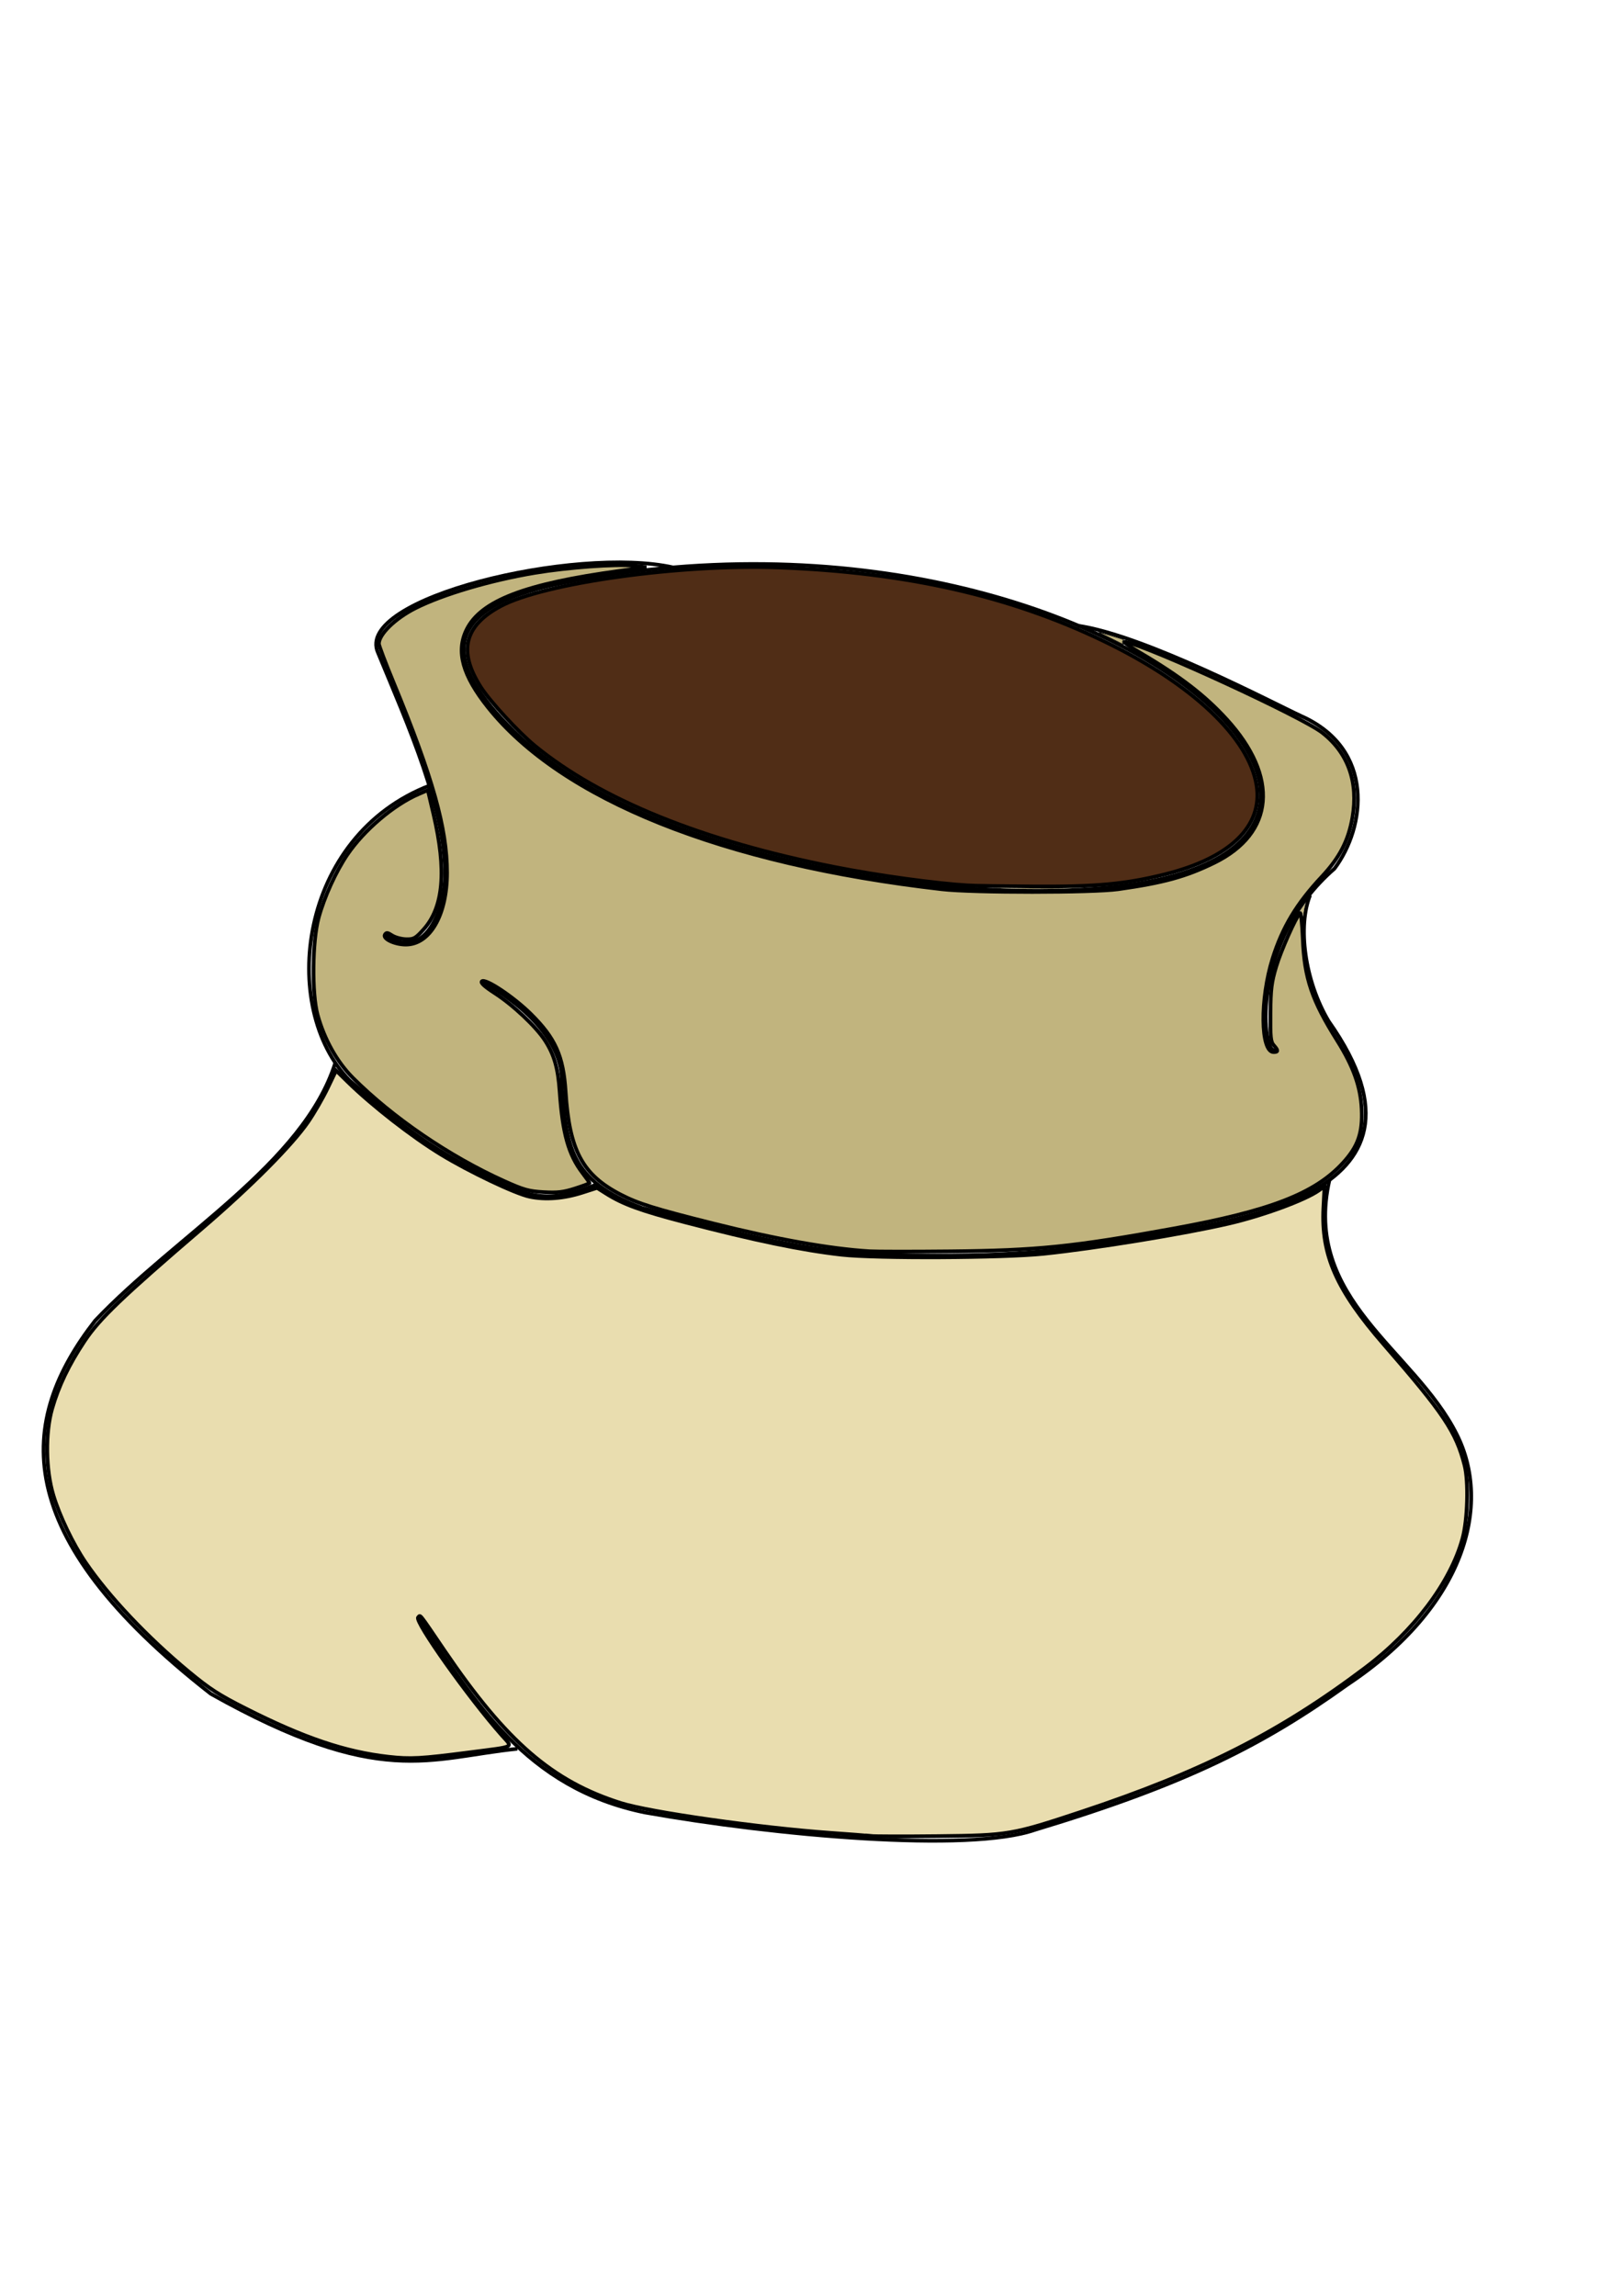 <?xml version="1.0" encoding="UTF-8" standalone="no"?>
<!-- Created with Inkscape (http://www.inkscape.org/) -->

<svg
   xmlns:dc="http://purl.org/dc/elements/1.1/"
   xmlns:cc="http://creativecommons.org/ns#"
   xmlns:rdf="http://www.w3.org/1999/02/22-rdf-syntax-ns#"
   xmlns:svg="http://www.w3.org/2000/svg"
   xmlns="http://www.w3.org/2000/svg"
   xmlns:sodipodi="http://sodipodi.sourceforge.net/DTD/sodipodi-0.dtd"
   xmlns:inkscape="http://www.inkscape.org/namespaces/inkscape"
   width="210mm"
   height="297mm"
   id="svg3046"
   version="1.1"
   inkscape:version="0.48.4 r9939"
   sodipodi:docname="sac.svg">
  <defs
     id="defs3048" />
  <sodipodi:namedview
     id="base"
     pagecolor="#ffffff"
     bordercolor="#666666"
     borderopacity="1.0"
     inkscape:pageopacity="0.0"
     inkscape:pageshadow="2"
     inkscape:zoom="0.7"
     inkscape:cx="653.02563"
     inkscape:cy="656.69561"
     inkscape:document-units="px"
     inkscape:current-layer="layer1"
     showgrid="false"
     inkscape:window-width="1600"
     inkscape:window-height="838"
     inkscape:window-x="-8"
     inkscape:window-y="-8"
     inkscape:window-maximized="1"
     inkscape:snap-grids="false" />
  <g
     inkscape:label="Calque 1"
     inkscape:groupmode="layer"
     id="layer1"
     style="display:inline">
    <path
       style="fill:none;stroke:#000000;stroke-width:1.798px;stroke-linecap:butt;stroke-linejoin:miter;stroke-opacity:1"
       d="m 329.186,277.437 c -47.622,-10.681 -156.276,15.003 -144.351,41.671 14.696,35.61 33.481,77.153 32.825,110.204 -1.381,20.703 -11.947,39.812 -29.046,27.895"
       id="path2995"
       inkscape:connector-curvature="0"
       sodipodi:nodetypes="cccc" />
    <path
       style="fill:none;stroke:#000000;stroke-width:1.798px;stroke-linecap:butt;stroke-linejoin:miter;stroke-opacity:1"
       d="m 210.446,383.95 c -64.622,24.703 -74.323,108.847 -39.462,144.373 20.707,17.756 35.895,32.158 71.278,48.819 20.553,10.452 29.651,9.671 49.661,1.932"
       id="path2997"
       inkscape:connector-curvature="0"
       sodipodi:nodetypes="cccc" />
    <path
       style="fill:none;stroke:#000000;stroke-width:1.798px;stroke-linecap:butt;stroke-linejoin:miter;stroke-opacity:1"
       d="m 236.048,480.232 c 17.372,9.29 40.082,28.195 38.675,50.062 2.358,29.947 3.58,46.993 39.119,60.264 39.161,10.733 78.121,21.133 111.74,22.631 58.478,2.171 89.714,-0.854 125.885,-7.072 45.387,-8.659 160.819,-18.152 98.303,-106.79 -11.851,-19.914 -15.197,-46.569 -9.086,-61.625"
       id="path2999"
       inkscape:connector-curvature="0"
       sodipodi:nodetypes="ccccccc" />
    <path
       style="fill:none;stroke:#000000;stroke-width:1.798px;stroke-linecap:butt;stroke-linejoin:miter;stroke-opacity:1"
       d="m 462.357,433.555 c -48.304,-4.873 -152.119,-22.11 -207.649,-72.722 -35.798,-33.714 -42.99,-60.858 13.872,-74.379 293.551,-62.926 506.435,173.212 193.777,147.101 z"
       id="path3001"
       inkscape:connector-curvature="0"
       sodipodi:nodetypes="cccc" />
    <path
       style="fill:none;stroke:#000000;stroke-width:1.798px;stroke-linecap:butt;stroke-linejoin:miter;stroke-opacity:1"
       d="M 163.912,519.836 C 148.361,568.872 86.177,603.918 46.514,645.72 8.571,694.525 3.257,750.232 103.091,828.182 c 82.855,46.517 106.685,31.253 149.93,26.874"
       id="path3003"
       inkscape:connector-curvature="0"
       sodipodi:nodetypes="cccc" />
    <path
       style="fill:none;stroke:#000000;stroke-width:1.798px;stroke-linecap:butt;stroke-linejoin:miter;stroke-opacity:1"
       d="m 204.931,791.407 c 27.138,40.423 52.169,82.778 110.326,94.767 63.296,11.258 158.304,19.894 190.948,8.487 73.873,-22.274 111.679,-41.547 152.516,-70.822 58.116,-38.562 70.9,-88.282 53.682,-122.513 -20.745,-41.49 -75.613,-65.918 -62.235,-124.47"
       id="path3005"
       inkscape:connector-curvature="0"
       sodipodi:nodetypes="cccccc" />
    <path
       style="fill:none;stroke:#000000;stroke-width:1.798px;stroke-linecap:butt;stroke-linejoin:miter;stroke-opacity:1"
       d="m 526.891,305.903 c 32.612,4.562 96.46,38.244 109.442,44.201 36.259,16.12 31.561,54.247 16.266,74.611 -40.598,35.281 -35.503,88.031 -29.703,88.756 l 1.414,0"
       id="path3027"
       inkscape:connector-curvature="0"
       sodipodi:nodetypes="ccccc" />
    <path
       style="color:#000000;fill:#502d16;fill-opacity:1;stroke:#000000;stroke-width:1.816;stroke-linecap:butt;stroke-linejoin:miter;stroke-miterlimit:4;stroke-opacity:1;stroke-dasharray:none;stroke-dashoffset:0;marker:none;visibility:visible;display:inline;overflow:visible;enable-background:accumulate"
       d="m 473.689,432.938 c -16.093,-0.949 -44.363,-4.84 -65.66,-9.037 C 343.621,411.209 293.768,391.032 261.557,364.62 c -7.976,-6.54 -21.981,-21.737 -26.403,-28.65 -11.226,-17.549 -8.154,-30.047 9.736,-39.609 21.297,-11.383 88.185,-20.685 135.866,-18.894 62.174,2.336 112.947,13.823 158.885,35.949 43.165,20.79 71.163,47.206 74.867,70.635 3.144,19.89 -12.984,35.512 -44.854,43.444 -19.316,4.808 -33.631,6.13 -64.115,5.923 -14.74,-0.1 -29.072,-0.316 -31.85,-0.48 z"
       id="path4526"
       inkscape:connector-curvature="0" />
    <path
       style="color:#000000;fill:#e9ddaf;fill-opacity:1;stroke:#000000;stroke-width:1.816;stroke-linecap:butt;stroke-linejoin:miter;stroke-miterlimit:4;stroke-opacity:1;stroke-dasharray:none;stroke-dashoffset:0;marker:none;visibility:visible;display:inline;overflow:visible;enable-background:accumulate"
       d="m 425.707,897.683 c -1.945,-0.213 -10.581,-0.884 -19.193,-1.491 -34.807,-2.452 -88.614,-10.091 -102.915,-14.61 -33.476,-10.579 -55.925,-29.99 -86.215,-74.552 -13.007,-19.134 -11.676,-17.464 -12.924,-16.216 -1.894,1.894 24.652,39.294 40.935,57.672 5.511,6.22 7.184,5.333 -15.657,8.295 -23.988,3.111 -28.995,3.383 -39.804,2.166 -21.044,-2.37 -41.093,-9.14 -69.514,-23.473 -13.266,-6.69 -17.87,-9.657 -27.982,-18.032 C 72.102,800.602 53.106,780.497 41.803,763.853 35.67,754.822 29.154,741.224 26.103,731.09 22.342,718.601 22.089,700.717 25.502,688.77 c 3.155,-11.042 8.167,-21.483 15.864,-33.045 7.285,-10.943 18.259,-21.457 57.556,-55.145 23.893,-20.483 43.882,-40.574 51.785,-52.05 2.925,-4.247 7.194,-11.631 9.486,-16.408 l 4.168,-8.686 5.666,5.543 c 12.054,11.792 31.431,26.877 45.659,35.545 13.898,8.467 36.225,19.087 43.27,20.582 7.726,1.64 16.758,0.941 25.903,-2.005 l 7.116,-2.292 4.398,2.776 c 8.322,5.254 16.922,8.385 38.503,14.021 33.984,8.875 57.367,13.716 76.688,15.878 16.953,1.897 78.974,1.608 98.86,-0.46 25.293,-2.631 68.834,-9.739 90.543,-14.782 16.79,-3.9 37.38,-11.478 44.006,-16.197 l 2.748,-1.956 -0.533,10.438 c -1.183,23.176 6.303,40.138 29.491,66.821 29.378,33.806 35.377,42.769 39.528,59.068 2.044,8.026 1.515,26.665 -1.02,35.886 -5.898,21.461 -23.813,45.212 -47.674,63.205 -41.844,31.554 -79.725,50.761 -138.772,70.363 -33.858,11.24 -35.464,11.512 -70.206,11.885 -16.112,0.173 -30.885,0.14 -32.83,-0.074 l 0,-2e-5 z"
       id="path4530"
       inkscape:connector-curvature="0" />
    <path
       style="color:#000000;fill:#c1b47e;fill-opacity:1;stroke:#000000;stroke-width:1.816;stroke-linecap:butt;stroke-linejoin:miter;stroke-miterlimit:4;stroke-opacity:1;stroke-dasharray:none;stroke-dashoffset:0;marker:none;visibility:visible;display:inline;overflow:visible;enable-background:accumulate"
       d="m 425.202,611.792 c -19.267,-1.179 -45.463,-5.835 -76.267,-13.556 -28.995,-7.267 -36.925,-9.746 -45.572,-14.244 -18.557,-9.654 -24.902,-21.544 -26.74,-50.106 -1.136,-17.651 -4.985,-26.248 -17.111,-38.218 -8.425,-8.317 -22.232,-17.487 -23.867,-15.852 -0.717,0.717 1.267,2.538 6.355,5.829 9.029,5.841 20.224,16.405 24.598,23.212 4.429,6.893 6.295,13.412 7.082,24.749 1.432,20.62 4.312,30.926 11.141,39.873 1.927,2.525 3.505,4.758 3.505,4.961 0,0.203 -3.182,1.393 -7.071,2.643 -5.751,1.849 -8.627,2.186 -15.405,1.802 -7.285,-0.412 -9.733,-1.103 -19.445,-5.488 -26.671,-12.041 -54.301,-30.892 -73.773,-50.336 -7.829,-7.817 -14.011,-18.824 -17.315,-30.831 -2.871,-10.429 -2.601,-36.125 0.498,-47.477 2.786,-10.207 8.48,-22.717 14.076,-30.93 8.206,-12.043 22.767,-24.394 34.882,-29.587 l 4.449,-1.907 2.705,11.486 c 6.561,27.857 5.021,45.796 -4.869,56.72 -3.898,4.305 -4.768,4.786 -8.488,4.688 -2.28,-0.06 -5.348,-0.897 -6.819,-1.861 -2.193,-1.437 -2.825,-1.506 -3.517,-0.388 -1.225,1.982 4.636,4.816 10.069,4.868 11.923,0.114 20.324,-14.417 20.321,-35.15 -0.003,-21.743 -7.015,-46.673 -26.138,-92.936 -3.958,-9.575 -7.196,-18.133 -7.196,-19.02 0,-4.603 8.005,-12.39 17.841,-17.355 13.412,-6.77 36.721,-13.665 58.426,-17.281 16.134,-2.688 39.848,-4.415 47.982,-3.494 l 6.566,0.744 -13.132,1.786 c -46.31,6.298 -67.897,14.6 -74.833,28.778 -5.199,10.627 -1.972,22.321 10.467,37.925 35.947,45.095 114.683,76.649 221.95,88.946 15.491,1.776 73.791,1.763 86.368,-0.019 22.186,-3.143 33.07,-6.136 46.871,-12.886 29.526,-14.442 31.882,-42.025 6.004,-70.303 -10.695,-11.687 -22.915,-21.067 -42.268,-32.446 -6.03,-3.545 -8.88,-5.671 -7.071,-5.275 12.827,2.81 86.197,36.664 96.091,44.337 12.678,9.832 17.828,24.233 14.835,41.481 -1.975,11.378 -6.251,19.628 -15.057,29.044 -12.228,13.075 -19.165,24.612 -23.976,39.87 -6.256,19.841 -5.975,45.825 0.496,45.825 2.322,0 2.345,-0.818 0.09,-3.313 -1.516,-1.678 -1.75,-3.921 -1.646,-15.737 0.104,-11.768 0.514,-15.087 2.804,-22.724 2.385,-7.955 9.534,-24.031 11.663,-26.228 0.44,-0.454 1.045,5.228 1.344,12.627 0.78,19.305 4.4,30.007 16.851,49.818 7.848,12.488 11.406,22.431 11.926,33.335 0.558,11.693 -1.71,18.26 -9.096,26.342 -13.783,15.081 -35.643,23.545 -83.134,32.188 -48.988,8.915 -66.319,10.681 -109.053,11.108 -18.334,0.183 -36.062,0.167 -39.396,-0.037 l -2e-5,4e-5 z"
       id="path4538"
       inkscape:connector-curvature="0" />
    <path
       style="color:#000000;fill:#c1b47e;fill-opacity:1;stroke:#000000;stroke-width:0.321;stroke-linecap:butt;stroke-linejoin:miter;stroke-miterlimit:4;stroke-opacity:1;stroke-dasharray:none;stroke-dashoffset:0;marker:none;visibility:visible;display:inline;overflow:visible;enable-background:accumulate"
       d="m 545.242,313.082 c -2.21,-1.116 -4.957,-2.455 -6.105,-2.977 -1.148,-0.522 -2.061,-0.975 -2.029,-1.008 0.136,-0.136 11.385,3.17 12.117,3.561 0.327,0.175 0.326,0.192 -0.031,0.572 -0.403,0.429 -0.358,1.036 0.119,1.587 0.149,0.172 0.198,0.308 0.109,0.303 -0.089,-0.005 -1.97,-0.922 -4.179,-2.038 z"
       id="path4540"
       inkscape:connector-curvature="0" />
    <path
       style="color:#000000;fill:#c1b47e;fill-opacity:1;stroke:#000000;stroke-width:0.321;stroke-linecap:butt;stroke-linejoin:miter;stroke-miterlimit:4;stroke-opacity:1;stroke-dasharray:none;stroke-dashoffset:0;marker:none;visibility:visible;display:inline;overflow:visible;enable-background:accumulate"
       d=""
       id="path4542"
       inkscape:connector-curvature="0" />
    <path
       style="color:#000000;fill:#c1b47e;fill-opacity:1;stroke:#000000;stroke-width:0.057;stroke-linecap:butt;stroke-linejoin:miter;stroke-miterlimit:4;stroke-opacity:1;stroke-dasharray:none;stroke-dashoffset:0;marker:none;visibility:visible;display:inline;overflow:visible;enable-background:accumulate"
       d="m 501.582,434.628 c -2.618,-0.036 -7.3,-0.15 -10.165,-0.248 -1.553,-0.053 -5.266,-0.2 -5.461,-0.215 -0.321,-0.026 1.198,-0.017 4.372,0.026 11.012,0.148 24.034,0.2 29.2,0.117 2.655,-0.043 5.979,-0.118 7.182,-0.164 1.143,-0.043 1.524,-0.033 0.663,0.018 -1.57,0.093 -5.408,0.252 -7.939,0.329 -3.762,0.114 -5.154,0.132 -11.096,0.139 -3.333,0.004 -6.373,0.003 -6.755,-0.002 l 0,0 z"
       id="path4546"
       inkscape:connector-curvature="0" />
    <path
       style="color:#000000;fill:#c1b47e;fill-opacity:1;stroke:#000000;stroke-width:0.057;stroke-linecap:butt;stroke-linejoin:miter;stroke-miterlimit:4;stroke-opacity:1;stroke-dasharray:none;stroke-dashoffset:0;marker:none;visibility:visible;display:inline;overflow:visible;enable-background:accumulate"
       d="m 637.167,447.807 c -0.085,-0.602 -0.206,-1.157 -0.328,-1.495 -0.102,-0.283 -0.195,-0.432 -0.378,-0.605 -0.148,-0.14 -0.193,-0.162 -0.427,-0.215 -0.144,-0.033 -0.269,-0.07 -0.277,-0.083 -0.026,-0.042 1.332,-2.05 2.238,-3.308 0.255,-0.354 0.463,-0.631 0.463,-0.615 0,0.016 -0.029,0.135 -0.066,0.265 -0.178,0.642 -0.503,2.105 -0.69,3.109 -0.116,0.623 -0.359,2.188 -0.428,2.762 -0.028,0.234 -0.055,0.439 -0.059,0.454 -0.004,0.015 -0.026,-0.106 -0.049,-0.268 z"
       id="path4548"
       inkscape:connector-curvature="0" />
  </g>
</svg>

